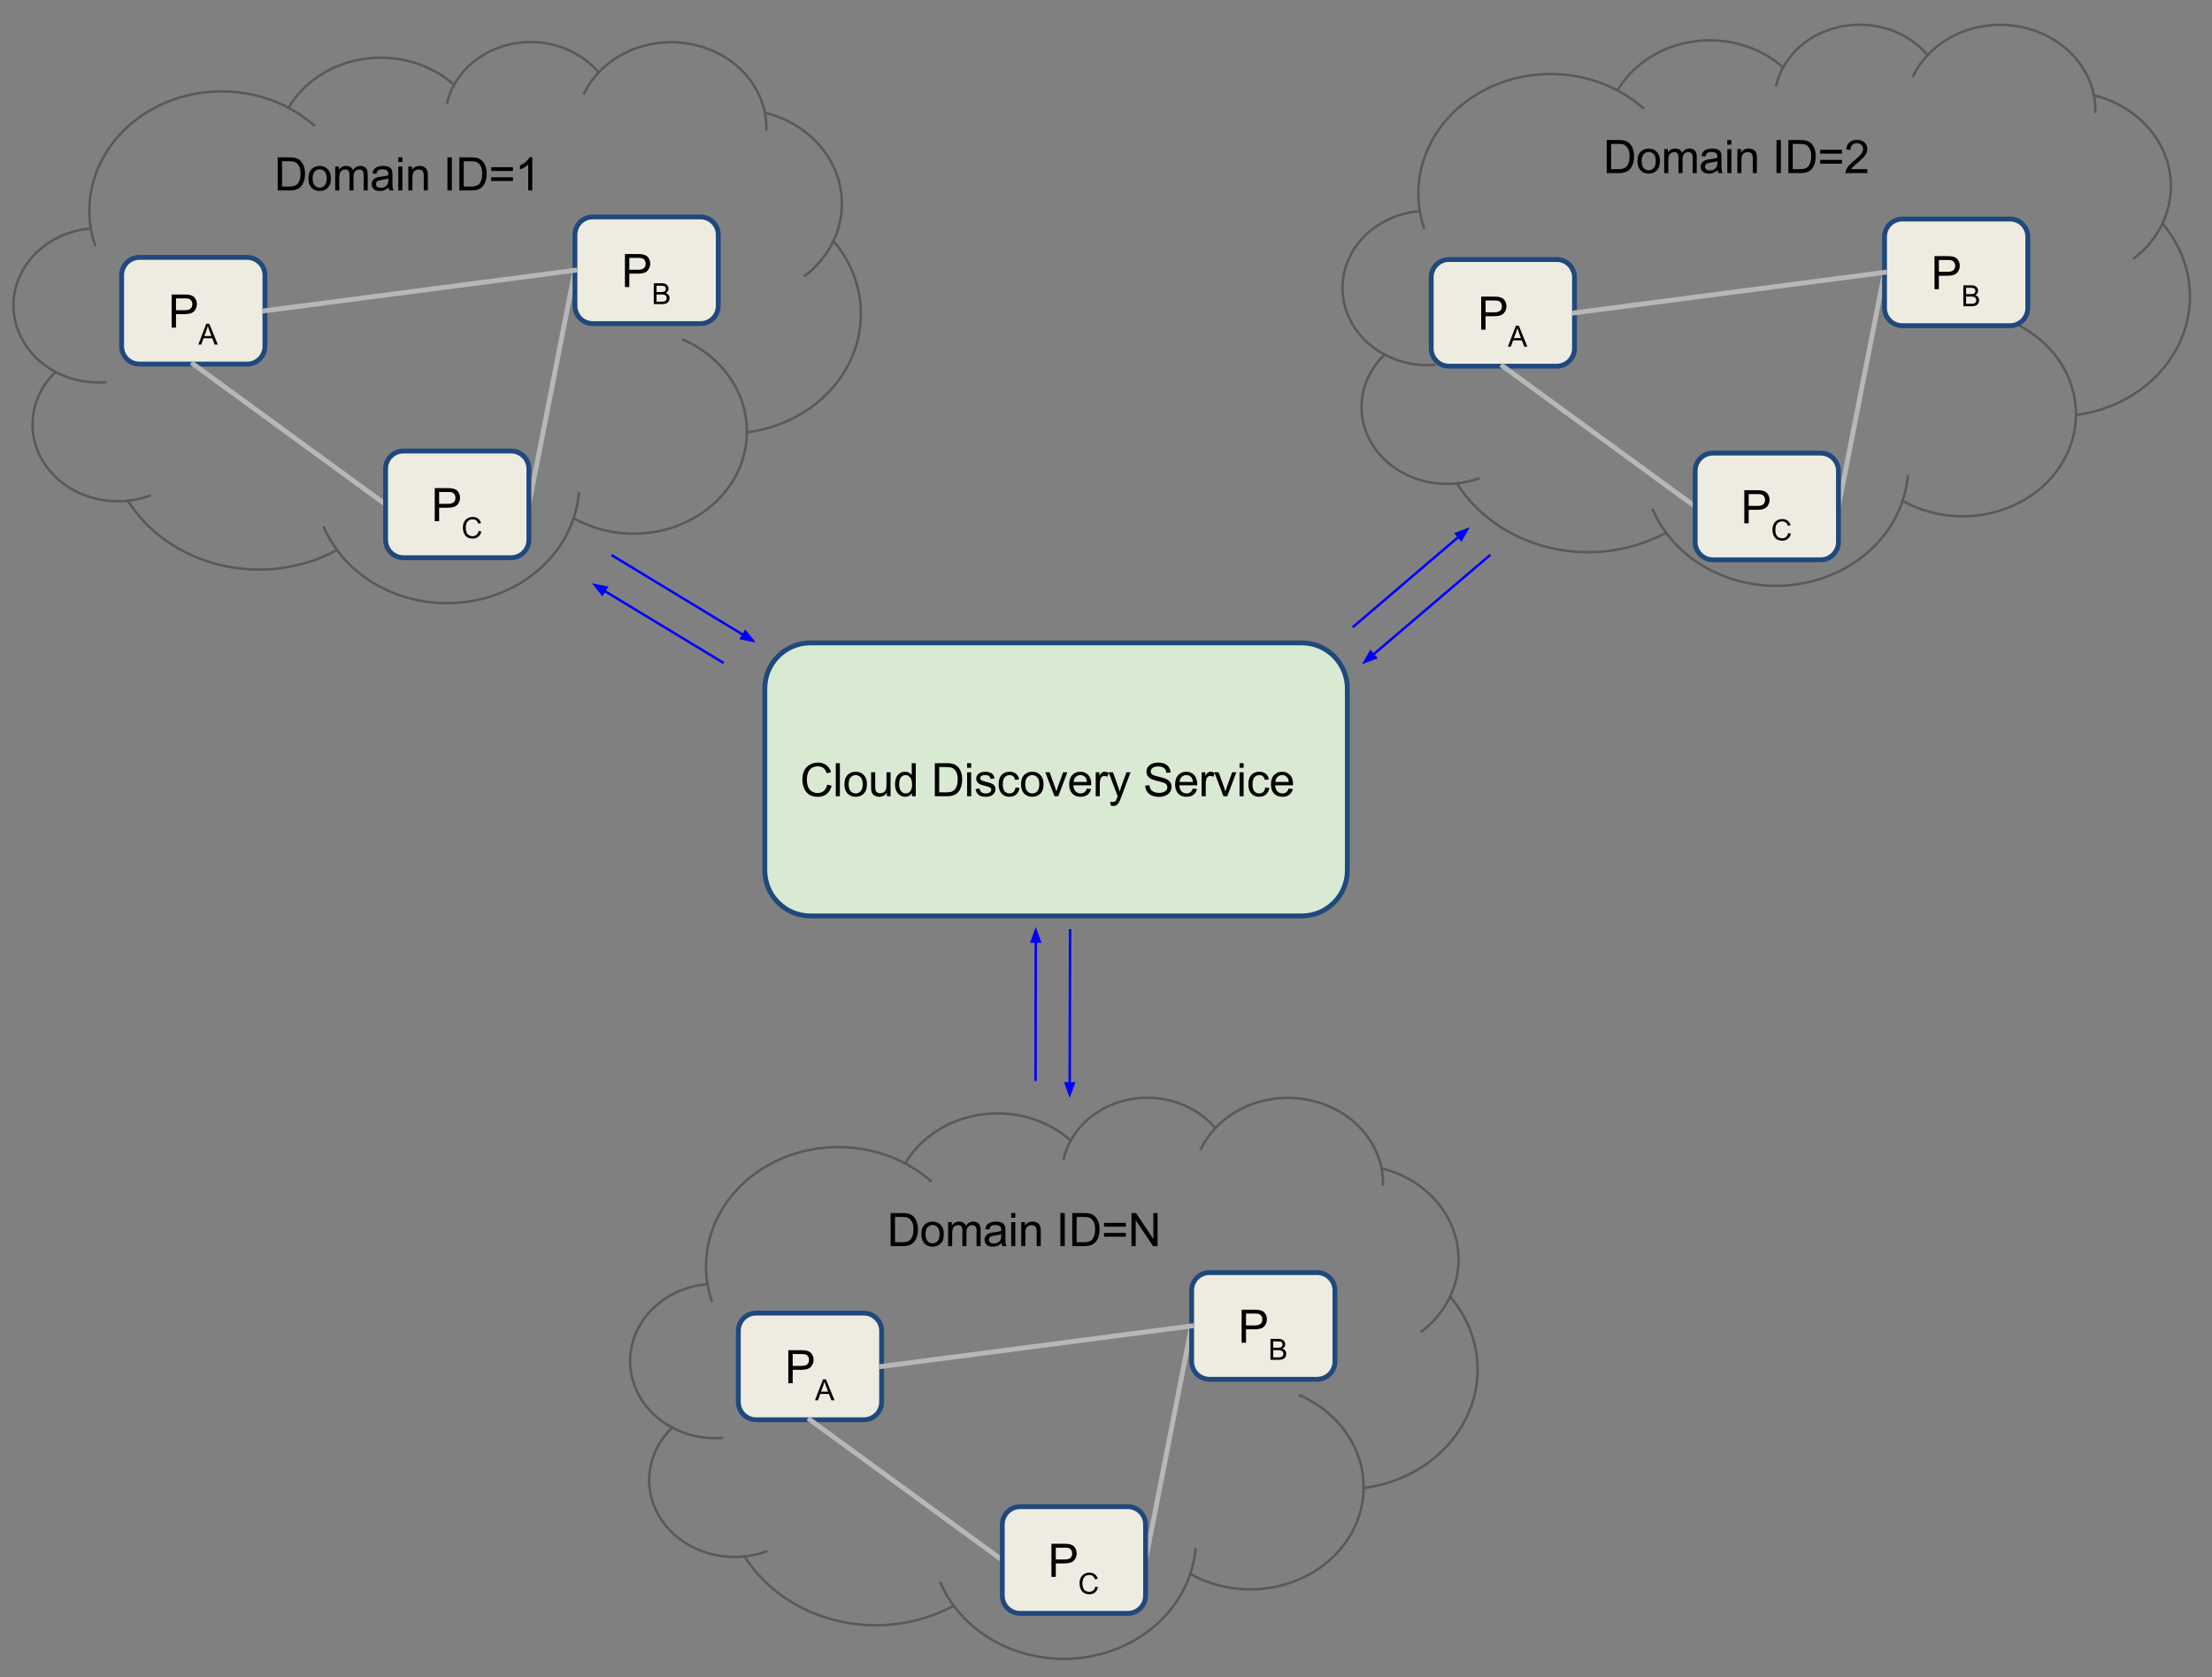 <?xml version="1.0" standalone="yes"?>

<svg version="1.1" viewBox="0.0 0.0 909.121 689.281" fill="none" stroke="none" stroke-linecap="square" stroke-miterlimit="10" xmlns="http://www.w3.org/2000/svg" xmlns:xlink="http://www.w3.org/1999/xlink"><rect x="0.0" y="0.0" width="909.121" height="689.281" fill="#808080" stroke="none"/><clipPath id="p.0"><path d="m0 0l909.121 0l0 689.281l-909.121 0l0 -689.281z" clip-rule="nonzero"></path></clipPath><g clip-path="url(#p.0)"><path fill="#000000" fill-opacity="0.0" d="m0 0l909.121 0l0 689.281l-909.121 0z" fill-rule="evenodd"></path><path fill="#000000" fill-opacity="0.0" d="m37.214 93.202l0 0c-2.805 -18.592 6.403 -36.996 23.717 -47.404c17.313 -10.408 39.696 -10.993 57.649 -1.509l0 0c6.36 -10.81 18 -18.273 31.4 -20.133c13.4 -1.86 26.985 2.103 36.647 10.69l0 0c5.418 -9.801 16.055 -16.386 28.138 -17.418c12.083 -1.032 23.901 3.634 31.261 12.343l0 0c9.788 -10.389 25.36 -14.763 39.98 -11.23c14.619 3.533 25.659 14.34 28.343 27.743l0 0c11.992 2.951 21.981 10.451 27.386 20.564c5.405 10.113 5.696 21.846 0.799 32.167l0 0c11.808 13.863 14.571 32.336 7.256 48.524c-7.315 16.188 -23.607 27.66 -42.798 30.134c-0.135 15.193 -9.373 29.134 -24.151 36.45c-14.779 7.315 -32.792 6.863 -47.095 -1.183c-6.093 18.196 -23.241 31.585 -44.037 34.382c-20.796 2.797 -41.511 -5.5 -53.195 -21.306c-14.323 7.791 -31.509 10.035 -47.681 6.227c-16.172 -3.808 -29.969 -13.349 -38.278 -26.469l0 0c-14.636 1.545 -28.787 -5.295 -35.43 -17.126c-6.643 -11.83 -4.364 -26.133 5.707 -35.809l0 0c-13.056 -6.931 -19.717 -20.686 -16.511 -34.091c3.206 -13.405 15.553 -23.423 30.603 -24.829z" fill-rule="evenodd"></path><path fill="#000000" fill-opacity="0.0" d="m22.833 152.838l0 0c6.161 3.271 13.278 4.755 20.397 4.252m9.323 48.683c3.061 -0.323 6.062 -1.007 8.924 -2.035m77.031 22.277c-2.153 -2.912 -3.956 -6.024 -5.377 -9.283m102.613 -3.793l0 0c1.111 -3.317 1.83 -6.732 2.147 -10.186m69.097 -25.079c0.144 -16.175 -10.041 -30.986 -26.18 -38.07m61.722 -40.587c-2.614 5.508 -6.604 10.394 -11.657 14.275m-16.524 -67.008l0 0c0.445 2.224 0.651 4.482 0.615 6.742m-68.936 -23.254l0 0c-2.442 2.592 -4.453 5.488 -5.972 8.598m-53.427 -3.524l0 0c-1.301 2.354 -2.273 4.845 -2.892 7.415m-65.155 2.028l0 0c3.799 2.007 7.314 4.423 10.466 7.194m-91.832 41.719l0 0c0.387 2.562 0.997 5.093 1.827 7.569" fill-rule="evenodd"></path><path stroke="#595959" stroke-width="1.0" stroke-linejoin="round" stroke-linecap="butt" d="m37.214 93.202l0 0c-2.805 -18.592 6.403 -36.996 23.717 -47.404c17.313 -10.408 39.696 -10.993 57.649 -1.509l0 0c6.36 -10.81 18 -18.273 31.4 -20.133c13.4 -1.86 26.985 2.103 36.647 10.69l0 0c5.418 -9.801 16.055 -16.386 28.138 -17.418c12.083 -1.032 23.901 3.634 31.261 12.343l0 0c9.788 -10.389 25.36 -14.763 39.98 -11.23c14.619 3.533 25.659 14.34 28.343 27.743l0 0c11.992 2.951 21.981 10.451 27.386 20.564c5.405 10.113 5.696 21.846 0.799 32.167l0 0c11.808 13.863 14.571 32.336 7.256 48.524c-7.315 16.188 -23.607 27.66 -42.798 30.134c-0.135 15.193 -9.373 29.134 -24.151 36.45c-14.779 7.315 -32.792 6.863 -47.095 -1.183c-6.093 18.196 -23.241 31.585 -44.037 34.382c-20.796 2.797 -41.511 -5.5 -53.195 -21.306c-14.323 7.791 -31.509 10.035 -47.681 6.227c-16.172 -3.808 -29.969 -13.349 -38.278 -26.469l0 0c-14.636 1.545 -28.787 -5.295 -35.43 -17.126c-6.643 -11.83 -4.364 -26.133 5.707 -35.809l0 0c-13.056 -6.931 -19.717 -20.686 -16.511 -34.091c3.206 -13.405 15.553 -23.423 30.603 -24.829z" fill-rule="evenodd"></path><path stroke="#595959" stroke-width="1.0" stroke-linejoin="round" stroke-linecap="butt" d="m22.833 152.838l0 0c6.161 3.271 13.278 4.755 20.397 4.252m9.323 48.683c3.061 -0.323 6.062 -1.007 8.924 -2.035m77.031 22.277c-2.153 -2.912 -3.956 -6.024 -5.377 -9.283m102.613 -3.793l0 0c1.111 -3.317 1.83 -6.732 2.147 -10.186m69.097 -25.079c0.144 -16.175 -10.041 -30.986 -26.18 -38.07m61.722 -40.587c-2.614 5.508 -6.604 10.394 -11.657 14.275m-16.524 -67.008l0 0c0.445 2.224 0.651 4.482 0.615 6.742m-68.936 -23.254l0 0c-2.442 2.592 -4.453 5.488 -5.972 8.598m-53.427 -3.524l0 0c-1.301 2.354 -2.273 4.845 -2.892 7.415m-65.155 2.028l0 0c3.799 2.007 7.314 4.423 10.466 7.194m-91.832 41.719l0 0c0.387 2.562 0.997 5.093 1.827 7.569" fill-rule="evenodd"></path><path fill="#000000" d="m114.136 78.262l0 -13.594l4.688 0q1.578 0 2.422 0.188q1.156 0.266 1.984 0.969q1.078 0.922 1.609 2.344q0.531 1.406 0.531 3.219q0 1.547 -0.359 2.75q-0.359 1.188 -0.922 1.984q-0.562 0.781 -1.234 1.234q-0.672 0.438 -1.625 0.672q-0.953 0.234 -2.188 0.234l-4.906 0zm1.797 -1.609l2.906 0q1.344 0 2.109 -0.25q0.766 -0.25 1.219 -0.703q0.641 -0.641 1.0 -1.719q0.359 -1.078 0.359 -2.625q0 -2.125 -0.703 -3.266q-0.703 -1.156 -1.703 -1.547q-0.719 -0.281 -2.328 -0.281l-2.859 0l0 10.391zm10.832 -3.312q0 -2.734 1.531 -4.062q1.266 -1.094 3.094 -1.094q2.031 0 3.312 1.344q1.297 1.328 1.297 3.672q0 1.906 -0.578 3.0q-0.562 1.078 -1.656 1.688q-1.078 0.594 -2.375 0.594q-2.062 0 -3.344 -1.328q-1.281 -1.328 -1.281 -3.812zm1.719 0q0 1.891 0.828 2.828q0.828 0.938 2.078 0.938q1.25 0 2.062 -0.938q0.828 -0.953 0.828 -2.891q0 -1.828 -0.828 -2.766q-0.828 -0.938 -2.062 -0.938q-1.25 0 -2.078 0.938q-0.828 0.938 -0.828 2.828zm9.282 4.922l0 -9.859l1.5 0l0 1.391q0.453 -0.719 1.219 -1.156q0.781 -0.453 1.766 -0.453q1.094 0 1.797 0.453q0.703 0.453 0.984 1.281q1.172 -1.734 3.047 -1.734q1.469 0 2.25 0.812q0.797 0.812 0.797 2.5l0 6.766l-1.672 0l0 -6.203q0 -1.0 -0.156 -1.438q-0.156 -0.453 -0.594 -0.719q-0.422 -0.266 -1.0 -0.266q-1.031 0 -1.719 0.688q-0.688 0.688 -0.688 2.219l0 5.719l-1.672 0l0 -6.406q0 -1.109 -0.406 -1.656q-0.406 -0.562 -1.344 -0.562q-0.703 0 -1.312 0.375q-0.594 0.359 -0.859 1.078q-0.266 0.719 -0.266 2.062l0 5.109l-1.672 0zm21.978 -1.219q-0.938 0.797 -1.797 1.125q-0.859 0.312 -1.844 0.312q-1.609 0 -2.484 -0.781q-0.875 -0.797 -0.875 -2.031q0 -0.734 0.328 -1.328q0.328 -0.594 0.859 -0.953q0.531 -0.359 1.203 -0.547q0.5 -0.141 1.484 -0.25q2.031 -0.25 2.984 -0.578q0 -0.344 0 -0.438q0 -1.016 -0.469 -1.438q-0.641 -0.562 -1.906 -0.562q-1.172 0 -1.734 0.406q-0.562 0.406 -0.828 1.469l-1.641 -0.234q0.234 -1.047 0.734 -1.688q0.516 -0.641 1.469 -0.984q0.969 -0.359 2.25 -0.359q1.266 0 2.047 0.297q0.781 0.297 1.156 0.75q0.375 0.453 0.516 1.141q0.094 0.422 0.094 1.531l0 2.234q0 2.328 0.094 2.953q0.109 0.609 0.438 1.172l-1.75 0q-0.266 -0.516 -0.328 -1.219zm-0.141 -3.719q-0.906 0.359 -2.734 0.625q-1.031 0.141 -1.453 0.328q-0.422 0.188 -0.656 0.547q-0.234 0.359 -0.234 0.797q0 0.672 0.5 1.125q0.516 0.438 1.484 0.438q0.969 0 1.719 -0.422q0.75 -0.438 1.109 -1.156q0.266 -0.578 0.266 -1.672l0 -0.609zm4.094 -6.75l0 -1.906l1.672 0l0 1.906l-1.672 0zm0 11.688l0 -9.859l1.672 0l0 9.859l-1.672 0zm4.129 0l0 -9.859l1.5 0l0 1.406q1.094 -1.625 3.141 -1.625q0.891 0 1.641 0.328q0.75 0.312 1.109 0.844q0.375 0.516 0.531 1.219q0.094 0.469 0.094 1.625l0 6.062l-1.672 0l0 -6.0q0 -1.016 -0.203 -1.516q-0.188 -0.516 -0.688 -0.812q-0.5 -0.297 -1.172 -0.297q-1.062 0 -1.844 0.672q-0.766 0.672 -0.766 2.578l0 5.375l-1.672 0zm16.075 0l0 -13.594l1.812 0l0 13.594l-1.812 0zm4.886 0l0 -13.594l4.688 0q1.578 0 2.422 0.188q1.156 0.266 1.984 0.969q1.078 0.922 1.609 2.344q0.531 1.406 0.531 3.219q0 1.547 -0.359 2.75q-0.359 1.188 -0.922 1.984q-0.562 0.781 -1.234 1.234q-0.672 0.438 -1.625 0.672q-0.953 0.234 -2.188 0.234l-4.906 0zm1.797 -1.609l2.906 0q1.344 0 2.109 -0.25q0.766 -0.25 1.219 -0.703q0.641 -0.641 1.0 -1.719q0.359 -1.078 0.359 -2.625q0 -2.125 -0.703 -3.266q-0.703 -1.156 -1.703 -1.547q-0.719 -0.281 -2.328 -0.281l-2.859 0l0 10.391zm20.239 -6.391l-8.969 0l0 -1.562l8.969 0l0 1.562zm0 4.125l-8.969 0l0 -1.547l8.969 0l0 1.547zm7.942 3.875l-1.672 0l0 -10.641q-0.594 0.578 -1.578 1.156q-0.984 0.562 -1.766 0.859l0 -1.625q1.406 -0.656 2.453 -1.594q1.047 -0.938 1.484 -1.812l1.078 0l0 13.656z" fill-rule="nonzero"></path><path fill="#eeece1" d="m49.99 113.079l0 0c0 -4.036 3.272 -7.307 7.307 -7.307l44.283 0c1.938 0 3.797 0.77 5.167 2.14c1.37 1.37 2.14 3.229 2.14 5.167l0 29.228c0 4.036 -3.272 7.307 -7.307 7.307l-44.283 0l0 0c-4.036 0 -7.307 -3.272 -7.307 -7.307z" fill-rule="evenodd"></path><path stroke="#1f497d" stroke-width="2.0" stroke-linejoin="round" stroke-linecap="butt" d="m49.99 113.079l0 0c0 -4.036 3.272 -7.307 7.307 -7.307l44.283 0c1.938 0 3.797 0.77 5.167 2.14c1.37 1.37 2.14 3.229 2.14 5.167l0 29.228c0 4.036 -3.272 7.307 -7.307 7.307l-44.283 0l0 0c-4.036 0 -7.307 -3.272 -7.307 -7.307z" fill-rule="evenodd"></path><path fill="#000000" d="m70.537 134.613l0 -13.594l5.125 0q1.359 0 2.078 0.125q1.0 0.172 1.672 0.641q0.672 0.469 1.078 1.312q0.422 0.844 0.422 1.844q0 1.734 -1.109 2.938q-1.094 1.203 -3.984 1.203l-3.484 0l0 5.531l-1.797 0zm1.797 -7.141l3.516 0q1.75 0 2.469 -0.641q0.734 -0.656 0.734 -1.828q0 -0.859 -0.438 -1.469q-0.422 -0.609 -1.125 -0.797q-0.453 -0.125 -1.672 -0.125l-3.484 0l0 4.859z" fill-rule="nonzero"></path><path fill="#000000" d="m81.497 141.613l3.297 -8.594l1.219 0l3.516 8.594l-1.281 0l-1.016 -2.609l-3.578 0l-0.953 2.609l-1.203 0zm2.484 -3.531l2.906 0l-0.891 -2.375q-0.422 -1.078 -0.609 -1.781q-0.172 0.828 -0.469 1.641l-0.938 2.516z" fill-rule="nonzero"></path><path fill="#d9ead3" d="m314.341 282.88l0 0c0 -10.327 8.372 -18.699 18.699 -18.699l202.005 0c4.959 0 9.715 1.97 13.222 5.477c3.507 3.507 5.477 8.263 5.477 13.222l0 74.792c0 10.327 -8.372 18.699 -18.699 18.699l-202.005 0c-10.327 0 -18.699 -8.372 -18.699 -18.699z" fill-rule="evenodd"></path><path stroke="#1f497d" stroke-width="2.0" stroke-linejoin="round" stroke-linecap="butt" d="m314.341 282.88l0 0c0 -10.327 8.372 -18.699 18.699 -18.699l202.005 0c4.959 0 9.715 1.97 13.222 5.477c3.507 3.507 5.477 8.263 5.477 13.222l0 74.792c0 10.327 -8.372 18.699 -18.699 18.699l-202.005 0c-10.327 0 -18.699 -8.372 -18.699 -18.699z" fill-rule="evenodd"></path><path fill="#000000" d="m339.99 322.43l1.797 0.453q-0.562 2.219 -2.031 3.391q-1.469 1.156 -3.594 1.156q-2.203 0 -3.578 -0.891q-1.375 -0.906 -2.094 -2.594q-0.719 -1.703 -0.719 -3.656q0 -2.125 0.797 -3.703q0.812 -1.578 2.312 -2.391q1.5 -0.828 3.297 -0.828q2.047 0 3.438 1.047q1.391 1.031 1.938 2.906l-1.766 0.422q-0.469 -1.484 -1.375 -2.156q-0.906 -0.688 -2.266 -0.688q-1.562 0 -2.625 0.75q-1.047 0.75 -1.484 2.031q-0.422 1.266 -0.422 2.609q0 1.734 0.5 3.031q0.516 1.281 1.578 1.922q1.078 0.641 2.312 0.641q1.516 0 2.562 -0.859q1.047 -0.875 1.422 -2.594zm3.52 4.766l0 -13.594l1.672 0l0 13.594l-1.672 0zm3.551 -4.922q0 -2.734 1.531 -4.062q1.266 -1.094 3.094 -1.094q2.031 0 3.312 1.344q1.297 1.328 1.297 3.672q0 1.906 -0.578 3.0q-0.562 1.078 -1.656 1.688q-1.078 0.594 -2.375 0.594q-2.062 0 -3.344 -1.328q-1.281 -1.328 -1.281 -3.812zm1.719 0q0 1.891 0.828 2.828q0.828 0.938 2.078 0.938q1.25 0 2.062 -0.938q0.828 -0.953 0.828 -2.891q0 -1.828 -0.828 -2.766q-0.828 -0.938 -2.062 -0.938q-1.25 0 -2.078 0.938q-0.828 0.938 -0.828 2.828zm15.735 4.922l0 -1.453q-1.141 1.672 -3.125 1.672q-0.859 0 -1.625 -0.328q-0.75 -0.344 -1.125 -0.844q-0.359 -0.5 -0.516 -1.234q-0.094 -0.5 -0.094 -1.562l0 -6.109l1.672 0l0 5.469q0 1.312 0.094 1.766q0.156 0.656 0.672 1.031q0.516 0.375 1.266 0.375q0.75 0 1.406 -0.375q0.656 -0.391 0.922 -1.047q0.281 -0.672 0.281 -1.938l0 -5.281l1.672 0l0 9.859l-1.5 0zm10.313 0l0 -1.25q-0.938 1.469 -2.75 1.469q-1.172 0 -2.172 -0.641q-0.984 -0.656 -1.531 -1.812q-0.531 -1.172 -0.531 -2.688q0 -1.469 0.484 -2.672q0.5 -1.203 1.469 -1.844q0.984 -0.641 2.203 -0.641q0.891 0 1.578 0.375q0.703 0.375 1.141 0.984l0 -4.875l1.656 0l0 13.594l-1.547 0zm-5.281 -4.922q0 1.891 0.797 2.828q0.812 0.938 1.891 0.938q1.094 0 1.859 -0.891q0.766 -0.891 0.766 -2.734q0 -2.016 -0.781 -2.953q-0.781 -0.953 -1.922 -0.953q-1.109 0 -1.859 0.906q-0.75 0.906 -0.75 2.859zm14.668 4.922l0 -13.594l4.688 0q1.578 0 2.422 0.188q1.156 0.266 1.984 0.969q1.078 0.922 1.609 2.344q0.531 1.406 0.531 3.219q0 1.547 -0.359 2.75q-0.359 1.188 -0.922 1.984q-0.562 0.781 -1.234 1.234q-0.672 0.438 -1.625 0.672q-0.953 0.234 -2.188 0.234l-4.906 0zm1.797 -1.609l2.906 0q1.344 0 2.109 -0.25q0.766 -0.25 1.219 -0.703q0.641 -0.641 1.0 -1.719q0.359 -1.078 0.359 -2.625q0 -2.125 -0.703 -3.266q-0.703 -1.156 -1.703 -1.547q-0.719 -0.281 -2.328 -0.281l-2.859 0l0 10.391zm11.473 -10.078l0 -1.906l1.672 0l0 1.906l-1.672 0zm0 11.688l0 -9.859l1.672 0l0 9.859l-1.672 0zm3.457 -2.938l1.656 -0.266q0.141 1.0 0.766 1.531q0.641 0.516 1.781 0.516q1.156 0 1.703 -0.469q0.562 -0.469 0.562 -1.094q0 -0.562 -0.484 -0.891q-0.344 -0.219 -1.703 -0.562q-1.844 -0.469 -2.562 -0.797q-0.703 -0.344 -1.078 -0.938q-0.359 -0.609 -0.359 -1.328q0 -0.656 0.297 -1.219q0.312 -0.562 0.828 -0.938q0.391 -0.281 1.062 -0.484q0.672 -0.203 1.438 -0.203q1.172 0 2.047 0.344q0.875 0.328 1.281 0.906q0.422 0.562 0.578 1.516l-1.625 0.219q-0.109 -0.75 -0.656 -1.172q-0.531 -0.438 -1.5 -0.438q-1.156 0 -1.641 0.391q-0.484 0.375 -0.484 0.875q0 0.328 0.203 0.594q0.203 0.266 0.641 0.438q0.25 0.094 1.469 0.438q1.766 0.469 2.469 0.766q0.703 0.297 1.094 0.875q0.406 0.578 0.406 1.438q0 0.828 -0.484 1.578q-0.484 0.734 -1.406 1.141q-0.922 0.391 -2.078 0.391q-1.922 0 -2.938 -0.797q-1.0 -0.797 -1.281 -2.359zm16.438 -0.672l1.641 0.219q-0.266 1.688 -1.375 2.656q-1.109 0.953 -2.734 0.953q-2.016 0 -3.25 -1.312q-1.219 -1.328 -1.219 -3.797q0 -1.594 0.516 -2.781q0.531 -1.203 1.609 -1.797q1.094 -0.609 2.359 -0.609q1.609 0 2.625 0.812q1.016 0.812 1.312 2.312l-1.625 0.25q-0.234 -1.0 -0.828 -1.5q-0.594 -0.5 -1.422 -0.5q-1.266 0 -2.062 0.906q-0.781 0.906 -0.781 2.859q0 1.984 0.766 2.891q0.766 0.891 1.984 0.891q0.984 0 1.641 -0.594q0.656 -0.609 0.844 -1.859zm2.266 -1.312q0 -2.734 1.531 -4.062q1.266 -1.094 3.094 -1.094q2.031 0 3.312 1.344q1.297 1.328 1.297 3.672q0 1.906 -0.578 3.0q-0.562 1.078 -1.656 1.688q-1.078 0.594 -2.375 0.594q-2.062 0 -3.344 -1.328q-1.281 -1.328 -1.281 -3.812zm1.719 0q0 1.891 0.828 2.828q0.828 0.938 2.078 0.938q1.25 0 2.062 -0.938q0.828 -0.953 0.828 -2.891q0 -1.828 -0.828 -2.766q-0.828 -0.938 -2.062 -0.938q-1.25 0 -2.078 0.938q-0.828 0.938 -0.828 2.828zm12.016 4.922l-3.75 -9.859l1.766 0l2.125 5.906q0.344 0.953 0.625 1.984q0.219 -0.781 0.625 -1.875l2.188 -6.016l1.719 0l-3.734 9.859l-1.562 0zm13.344 -3.172l1.719 0.219q-0.406 1.5 -1.516 2.344q-1.094 0.828 -2.812 0.828q-2.156 0 -3.422 -1.328q-1.266 -1.328 -1.266 -3.734q0 -2.484 1.266 -3.859q1.281 -1.375 3.328 -1.375q1.984 0 3.234 1.344q1.25 1.344 1.25 3.797q0 0.141 -0.016 0.438l-7.344 0q0.094 1.625 0.922 2.484q0.828 0.859 2.062 0.859q0.906 0 1.547 -0.469q0.656 -0.484 1.047 -1.547zm-5.484 -2.703l5.5 0q-0.109 -1.234 -0.625 -1.859q-0.797 -0.969 -2.078 -0.969q-1.141 0 -1.938 0.781q-0.781 0.766 -0.859 2.047zm9.094 5.875l0 -9.859l1.5 0l0 1.5q0.578 -1.047 1.062 -1.375q0.484 -0.344 1.078 -0.344q0.844 0 1.719 0.547l-0.578 1.547q-0.609 -0.359 -1.234 -0.359q-0.547 0 -0.984 0.328q-0.422 0.328 -0.609 0.906q-0.281 0.891 -0.281 1.953l0 5.156l-1.672 0zm6.15 3.797l-0.172 -1.562q0.547 0.141 0.953 0.141q0.547 0 0.875 -0.188q0.344 -0.188 0.562 -0.516q0.156 -0.25 0.5 -1.25q0.047 -0.141 0.156 -0.406l-3.734 -9.875l1.797 0l2.047 5.719q0.406 1.078 0.719 2.281q0.281 -1.156 0.688 -2.25l2.094 -5.75l1.672 0l-3.75 10.031q-0.594 1.625 -0.938 2.234q-0.438 0.828 -1.016 1.203q-0.578 0.391 -1.375 0.391q-0.484 0 -1.078 -0.203zm14.199 -8.172l1.688 -0.141q0.125 1.016 0.562 1.672q0.438 0.656 1.359 1.062q0.938 0.406 2.094 0.406q1.031 0 1.812 -0.312q0.797 -0.312 1.188 -0.844q0.391 -0.531 0.391 -1.156q0 -0.641 -0.375 -1.109q-0.375 -0.484 -1.234 -0.812q-0.547 -0.219 -2.422 -0.656q-1.875 -0.453 -2.625 -0.859q-0.969 -0.516 -1.453 -1.266q-0.469 -0.75 -0.469 -1.688q0 -1.031 0.578 -1.922q0.594 -0.906 1.703 -1.359q1.125 -0.469 2.5 -0.469q1.516 0 2.672 0.484q1.156 0.484 1.766 1.438q0.625 0.938 0.672 2.141l-1.719 0.125q-0.141 -1.281 -0.953 -1.938q-0.797 -0.672 -2.359 -0.672q-1.625 0 -2.375 0.609q-0.75 0.594 -0.75 1.438q0 0.734 0.531 1.203q0.516 0.469 2.703 0.969q2.203 0.5 3.016 0.875q1.188 0.547 1.75 1.391q0.578 0.828 0.578 1.922q0 1.094 -0.625 2.062q-0.625 0.953 -1.797 1.484q-1.156 0.531 -2.609 0.531q-1.844 0 -3.094 -0.531q-1.25 -0.547 -1.969 -1.625q-0.703 -1.078 -0.734 -2.453zm19.584 1.203l1.719 0.219q-0.406 1.5 -1.516 2.344q-1.094 0.828 -2.812 0.828q-2.156 0 -3.422 -1.328q-1.266 -1.328 -1.266 -3.734q0 -2.484 1.266 -3.859q1.281 -1.375 3.328 -1.375q1.984 0 3.234 1.344q1.25 1.344 1.25 3.797q0 0.141 -0.016 0.438l-7.344 0q0.094 1.625 0.922 2.484q0.828 0.859 2.062 0.859q0.906 0 1.547 -0.469q0.656 -0.484 1.047 -1.547zm-5.484 -2.703l5.5 0q-0.109 -1.234 -0.625 -1.859q-0.797 -0.969 -2.078 -0.969q-1.141 0 -1.938 0.781q-0.781 0.766 -0.859 2.047zm9.094 5.875l0 -9.859l1.5 0l0 1.5q0.578 -1.047 1.062 -1.375q0.484 -0.344 1.078 -0.344q0.844 0 1.719 0.547l-0.578 1.547q-0.609 -0.359 -1.234 -0.359q-0.547 0 -0.984 0.328q-0.422 0.328 -0.609 0.906q-0.281 0.891 -0.281 1.953l0 5.156l-1.672 0zm8.963 0l-3.75 -9.859l1.766 0l2.125 5.906q0.344 0.953 0.625 1.984q0.219 -0.781 0.625 -1.875l2.188 -6.016l1.719 0l-3.734 9.859l-1.562 0zm6.609 -11.688l0 -1.906l1.672 0l0 1.906l-1.672 0zm0 11.688l0 -9.859l1.672 0l0 9.859l-1.672 0zm10.567 -3.609l1.641 0.219q-0.266 1.688 -1.375 2.656q-1.109 0.953 -2.734 0.953q-2.016 0 -3.25 -1.312q-1.219 -1.328 -1.219 -3.797q0 -1.594 0.516 -2.781q0.531 -1.203 1.609 -1.797q1.094 -0.609 2.359 -0.609q1.609 0 2.625 0.812q1.016 0.812 1.312 2.312l-1.625 0.25q-0.234 -1.0 -0.828 -1.5q-0.594 -0.5 -1.422 -0.5q-1.266 0 -2.062 0.906q-0.781 0.906 -0.781 2.859q0 1.984 0.766 2.891q0.766 0.891 1.984 0.891q0.984 0 1.641 -0.594q0.656 -0.609 0.844 -1.859zm9.641 0.438l1.719 0.219q-0.406 1.5 -1.516 2.344q-1.094 0.828 -2.812 0.828q-2.156 0 -3.422 -1.328q-1.266 -1.328 -1.266 -3.734q0 -2.484 1.266 -3.859q1.281 -1.375 3.328 -1.375q1.984 0 3.234 1.344q1.25 1.344 1.25 3.797q0 0.141 -0.016 0.438l-7.344 0q0.094 1.625 0.922 2.484q0.828 0.859 2.062 0.859q0.906 0 1.547 -0.469q0.656 -0.484 1.047 -1.547zm-5.484 -2.703l5.5 0q-0.109 -1.234 -0.625 -1.859q-0.797 -0.969 -2.078 -0.969q-1.141 0 -1.938 0.781q-0.781 0.766 -0.859 2.047z" fill-rule="nonzero"></path><path fill="#000000" fill-opacity="0.0" d="m79.438 149.614l79.024 57.638" fill-rule="evenodd"></path><path stroke="#b7b7b7" stroke-width="2.0" stroke-linejoin="round" stroke-linecap="butt" d="m79.438 149.614l79.024 57.638" fill-rule="evenodd"></path><path fill="#000000" fill-opacity="0.0" d="m217.373 207.247l18.929 -96.189" fill-rule="evenodd"></path><path stroke="#b7b7b7" stroke-width="2.0" stroke-linejoin="round" stroke-linecap="butt" d="m217.373 207.247l18.929 -96.189" fill-rule="evenodd"></path><path fill="#eeece1" d="m236.302 96.444l0 0c0 -4.036 3.272 -7.307 7.307 -7.307l44.283 0c1.938 0 3.797 0.77 5.167 2.14c1.37 1.37 2.14 3.229 2.14 5.167l0 29.228c0 4.036 -3.272 7.307 -7.307 7.307l-44.283 0l0 0c-4.036 0 -7.307 -3.272 -7.307 -7.307z" fill-rule="evenodd"></path><path stroke="#1f497d" stroke-width="2.0" stroke-linejoin="round" stroke-linecap="butt" d="m236.302 96.444l0 0c0 -4.036 3.272 -7.307 7.307 -7.307l44.283 0c1.938 0 3.797 0.77 5.167 2.14c1.37 1.37 2.14 3.229 2.14 5.167l0 29.228c0 4.036 -3.272 7.307 -7.307 7.307l-44.283 0l0 0c-4.036 0 -7.307 -3.272 -7.307 -7.307z" fill-rule="evenodd"></path><path fill="#000000" d="m256.85 117.978l0 -13.594l5.125 0q1.359 0 2.078 0.125q1.0 0.172 1.672 0.641q0.672 0.469 1.078 1.312q0.422 0.844 0.422 1.844q0 1.734 -1.109 2.938q-1.094 1.203 -3.984 1.203l-3.484 0l0 5.531l-1.797 0zm1.797 -7.141l3.516 0q1.75 0 2.469 -0.641q0.734 -0.656 0.734 -1.828q0 -0.859 -0.438 -1.469q-0.422 -0.609 -1.125 -0.797q-0.453 -0.125 -1.672 -0.125l-3.484 0l0 4.859z" fill-rule="nonzero"></path><path fill="#000000" d="m268.7 124.978l0 -8.594l3.234 0q0.984 0 1.578 0.266q0.594 0.266 0.922 0.812q0.344 0.531 0.344 1.125q0 0.547 -0.297 1.031q-0.297 0.484 -0.906 0.781q0.781 0.234 1.188 0.797q0.422 0.547 0.422 1.297q0 0.594 -0.25 1.125q-0.25 0.516 -0.625 0.797q-0.375 0.281 -0.953 0.422q-0.562 0.141 -1.375 0.141l-3.281 0zm1.141 -4.984l1.859 0q0.75 0 1.078 -0.094q0.438 -0.125 0.656 -0.422q0.219 -0.312 0.219 -0.766q0 -0.422 -0.203 -0.75q-0.203 -0.328 -0.594 -0.438q-0.375 -0.125 -1.297 -0.125l-1.719 0l0 2.594zm0 3.969l2.141 0q0.547 0 0.766 -0.047q0.406 -0.062 0.656 -0.219q0.266 -0.172 0.438 -0.484q0.172 -0.312 0.172 -0.719q0 -0.484 -0.25 -0.844q-0.234 -0.359 -0.672 -0.5q-0.438 -0.141 -1.266 -0.141l-1.984 0l0 2.953z" fill-rule="nonzero"></path><path fill="#eeece1" d="m158.475 192.633l0 0c0 -4.036 3.272 -7.307 7.307 -7.307l44.283 0c1.938 0 3.797 0.77 5.167 2.14c1.37 1.37 2.14 3.229 2.14 5.167l0 29.228c0 4.036 -3.272 7.307 -7.307 7.307l-44.283 0l0 0c-4.036 0 -7.307 -3.272 -7.307 -7.307z" fill-rule="evenodd"></path><path stroke="#1f497d" stroke-width="2.0" stroke-linejoin="round" stroke-linecap="butt" d="m158.475 192.633l0 0c0 -4.036 3.272 -7.307 7.307 -7.307l44.283 0c1.938 0 3.797 0.77 5.167 2.14c1.37 1.37 2.14 3.229 2.14 5.167l0 29.228c0 4.036 -3.272 7.307 -7.307 7.307l-44.283 0l0 0c-4.036 0 -7.307 -3.272 -7.307 -7.307z" fill-rule="evenodd"></path><path fill="#000000" d="m178.68 214.167l0 -13.594l5.125 0q1.359 0 2.078 0.125q1.0 0.172 1.672 0.641q0.672 0.469 1.078 1.312q0.422 0.844 0.422 1.844q0 1.734 -1.109 2.938q-1.094 1.203 -3.984 1.203l-3.484 0l0 5.531l-1.797 0zm1.797 -7.141l3.516 0q1.75 0 2.469 -0.641q0.734 -0.656 0.734 -1.828q0 -0.859 -0.438 -1.469q-0.422 -0.609 -1.125 -0.797q-0.453 -0.125 -1.672 -0.125l-3.484 0l0 4.859z" fill-rule="nonzero"></path><path fill="#000000" d="m196.717 218.151l1.125 0.297q-0.359 1.391 -1.281 2.125q-0.922 0.734 -2.266 0.734q-1.391 0 -2.266 -0.562q-0.875 -0.562 -1.328 -1.625q-0.453 -1.078 -0.453 -2.312q0 -1.344 0.516 -2.344q0.516 -1.0 1.453 -1.516q0.953 -0.516 2.094 -0.516q1.281 0 2.156 0.656q0.891 0.656 1.234 1.844l-1.125 0.266q-0.297 -0.938 -0.875 -1.359q-0.562 -0.438 -1.422 -0.438q-0.984 0 -1.656 0.484q-0.656 0.469 -0.938 1.266q-0.266 0.797 -0.266 1.656q0 1.094 0.312 1.906q0.328 0.812 1.0 1.219q0.672 0.406 1.469 0.406q0.953 0 1.609 -0.547q0.672 -0.547 0.906 -1.641z" fill-rule="nonzero"></path><path fill="#000000" fill-opacity="0.0" d="m108.887 127.693l127.402 -16.63" fill-rule="evenodd"></path><path stroke="#b7b7b7" stroke-width="2.0" stroke-linejoin="round" stroke-linecap="butt" d="m108.887 127.693l127.402 -16.63" fill-rule="evenodd"></path><path fill="#000000" fill-opacity="0.0" d="m612.169 228.288l-52.392 44.649" fill-rule="evenodd"></path><path stroke="#0000ff" stroke-width="1.0" stroke-linejoin="round" stroke-linecap="butt" d="m612.169 228.288l-47.825 40.757" fill-rule="evenodd"></path><path fill="#0000ff" stroke="#0000ff" stroke-width="1.0" stroke-linecap="butt" d="m563.273 267.789l-2.383 4.201l4.525 -1.686z" fill-rule="evenodd"></path><path fill="#000000" fill-opacity="0.0" d="m556.323 257.431l47.757 -40.777" fill-rule="evenodd"></path><path stroke="#0000ff" stroke-width="1.0" stroke-linejoin="round" stroke-linecap="butt" d="m556.323 257.431l43.194 -36.881" fill-rule="evenodd"></path><path fill="#0000ff" stroke="#0000ff" stroke-width="1.0" stroke-linecap="butt" d="m600.59 221.806l2.379 -4.203l-4.524 1.691z" fill-rule="evenodd"></path><path fill="#000000" fill-opacity="0.0" d="m583.437 86.063l0 0c-2.805 -18.592 6.404 -36.996 23.717 -47.404c17.313 -10.408 39.696 -10.994 57.649 -1.509l0 0c6.36 -10.81 18 -18.273 31.4 -20.133c13.4 -1.86 26.985 2.103 36.647 10.69l0 0c5.418 -9.801 16.055 -16.386 28.138 -17.418c12.083 -1.032 23.901 3.634 31.261 12.343l0 0c9.788 -10.389 25.36 -14.763 39.98 -11.23c14.619 3.533 25.659 14.34 28.343 27.743l0 0c11.992 2.951 21.981 10.451 27.386 20.564c5.405 10.113 5.696 21.846 0.799 32.167l0 0c11.808 13.863 14.571 32.336 7.256 48.524c-7.315 16.188 -23.607 27.66 -42.798 30.134c-0.135 15.193 -9.373 29.134 -24.151 36.45c-14.779 7.315 -32.792 6.863 -47.095 -1.183c-6.093 18.196 -23.241 31.585 -44.037 34.382c-20.796 2.797 -41.511 -5.5 -53.195 -21.306c-14.323 7.791 -31.509 10.035 -47.681 6.227c-16.172 -3.808 -29.969 -13.349 -38.278 -26.469l0 0c-14.636 1.545 -28.787 -5.295 -35.43 -17.126c-6.643 -11.83 -4.364 -26.133 5.707 -35.809l0 0c-13.056 -6.931 -19.717 -20.686 -16.511 -34.091c3.206 -13.405 15.553 -23.423 30.603 -24.829z" fill-rule="evenodd"></path><path fill="#000000" fill-opacity="0.0" d="m569.056 145.699l0 0c6.161 3.271 13.278 4.755 20.397 4.252m9.323 48.683c3.061 -0.323 6.061 -1.007 8.924 -2.035m77.031 22.277c-2.153 -2.912 -3.956 -6.024 -5.377 -9.283m102.613 -3.793l0 0c1.111 -3.317 1.83 -6.732 2.147 -10.186m69.097 -25.079c0.144 -16.175 -10.041 -30.986 -26.18 -38.07m61.722 -40.587c-2.614 5.508 -6.604 10.394 -11.657 14.275m-16.524 -67.008l0 0c0.445 2.224 0.651 4.482 0.615 6.742m-68.936 -23.254l0 0c-2.442 2.592 -4.453 5.488 -5.972 8.598m-53.427 -3.524l0 0c-1.301 2.354 -2.273 4.845 -2.892 7.415m-65.155 2.028l0 0c3.799 2.007 7.314 4.423 10.466 7.194m-91.832 41.719l0 0c0.387 2.562 0.997 5.093 1.827 7.569" fill-rule="evenodd"></path><path stroke="#595959" stroke-width="1.0" stroke-linejoin="round" stroke-linecap="butt" d="m583.437 86.063l0 0c-2.805 -18.592 6.404 -36.996 23.717 -47.404c17.313 -10.408 39.696 -10.994 57.649 -1.509l0 0c6.36 -10.81 18 -18.273 31.4 -20.133c13.4 -1.86 26.985 2.103 36.647 10.69l0 0c5.418 -9.801 16.055 -16.386 28.138 -17.418c12.083 -1.032 23.901 3.634 31.261 12.343l0 0c9.788 -10.389 25.36 -14.763 39.98 -11.23c14.619 3.533 25.659 14.34 28.343 27.743l0 0c11.992 2.951 21.981 10.451 27.386 20.564c5.405 10.113 5.696 21.846 0.799 32.167l0 0c11.808 13.863 14.571 32.336 7.256 48.524c-7.315 16.188 -23.607 27.66 -42.798 30.134c-0.135 15.193 -9.373 29.134 -24.151 36.45c-14.779 7.315 -32.792 6.863 -47.095 -1.183c-6.093 18.196 -23.241 31.585 -44.037 34.382c-20.796 2.797 -41.511 -5.5 -53.195 -21.306c-14.323 7.791 -31.509 10.035 -47.681 6.227c-16.172 -3.808 -29.969 -13.349 -38.278 -26.469l0 0c-14.636 1.545 -28.787 -5.295 -35.43 -17.126c-6.643 -11.83 -4.364 -26.133 5.707 -35.809l0 0c-13.056 -6.931 -19.717 -20.686 -16.511 -34.091c3.206 -13.405 15.553 -23.423 30.603 -24.829z" fill-rule="evenodd"></path><path stroke="#595959" stroke-width="1.0" stroke-linejoin="round" stroke-linecap="butt" d="m569.056 145.699l0 0c6.161 3.271 13.278 4.755 20.397 4.252m9.323 48.683c3.061 -0.323 6.061 -1.007 8.924 -2.035m77.031 22.277c-2.153 -2.912 -3.956 -6.024 -5.377 -9.283m102.613 -3.793l0 0c1.111 -3.317 1.83 -6.732 2.147 -10.186m69.097 -25.079c0.144 -16.175 -10.041 -30.986 -26.18 -38.07m61.722 -40.587c-2.614 5.508 -6.604 10.394 -11.657 14.275m-16.524 -67.008l0 0c0.445 2.224 0.651 4.482 0.615 6.742m-68.936 -23.254l0 0c-2.442 2.592 -4.453 5.488 -5.972 8.598m-53.427 -3.524l0 0c-1.301 2.354 -2.273 4.845 -2.892 7.415m-65.155 2.028l0 0c3.799 2.007 7.314 4.423 10.466 7.194m-91.832 41.719l0 0c0.387 2.562 0.997 5.093 1.827 7.569" fill-rule="evenodd"></path><path fill="#000000" d="m660.36 71.123l0 -13.594l4.688 0q1.578 0 2.422 0.188q1.156 0.266 1.984 0.969q1.078 0.922 1.609 2.344q0.531 1.406 0.531 3.219q0 1.547 -0.359 2.75q-0.359 1.188 -0.922 1.984q-0.562 0.781 -1.234 1.234q-0.672 0.438 -1.625 0.672q-0.953 0.234 -2.188 0.234l-4.906 0zm1.797 -1.609l2.906 0q1.344 0 2.109 -0.25q0.766 -0.25 1.219 -0.703q0.641 -0.641 1.0 -1.719q0.359 -1.078 0.359 -2.625q0 -2.125 -0.703 -3.266q-0.703 -1.156 -1.703 -1.547q-0.719 -0.281 -2.328 -0.281l-2.859 0l0 10.391zm10.832 -3.312q0 -2.734 1.531 -4.062q1.266 -1.094 3.094 -1.094q2.031 0 3.312 1.344q1.297 1.328 1.297 3.672q0 1.906 -0.578 3.0q-0.562 1.078 -1.656 1.688q-1.078 0.594 -2.375 0.594q-2.062 0 -3.344 -1.328q-1.281 -1.328 -1.281 -3.812zm1.719 0q0 1.891 0.828 2.828q0.828 0.938 2.078 0.938q1.25 0 2.062 -0.938q0.828 -0.953 0.828 -2.891q0 -1.828 -0.828 -2.766q-0.828 -0.938 -2.062 -0.938q-1.25 0 -2.078 0.938q-0.828 0.938 -0.828 2.828zm9.282 4.922l0 -9.859l1.5 0l0 1.391q0.453 -0.719 1.219 -1.156q0.781 -0.453 1.766 -0.453q1.094 0 1.797 0.453q0.703 0.453 0.984 1.281q1.172 -1.734 3.047 -1.734q1.469 0 2.25 0.812q0.797 0.812 0.797 2.5l0 6.766l-1.672 0l0 -6.203q0 -1.0 -0.156 -1.438q-0.156 -0.453 -0.594 -0.719q-0.422 -0.266 -1.0 -0.266q-1.031 0 -1.719 0.688q-0.688 0.688 -0.688 2.219l0 5.719l-1.672 0l0 -6.406q0 -1.109 -0.406 -1.656q-0.406 -0.562 -1.344 -0.562q-0.703 0 -1.312 0.375q-0.594 0.359 -0.859 1.078q-0.266 0.719 -0.266 2.062l0 5.109l-1.672 0zm21.978 -1.219q-0.938 0.797 -1.797 1.125q-0.859 0.312 -1.844 0.312q-1.609 0 -2.484 -0.781q-0.875 -0.797 -0.875 -2.031q0 -0.734 0.328 -1.328q0.328 -0.594 0.859 -0.953q0.531 -0.359 1.203 -0.547q0.5 -0.141 1.484 -0.25q2.031 -0.25 2.984 -0.578q0 -0.344 0 -0.438q0 -1.016 -0.469 -1.438q-0.641 -0.562 -1.906 -0.562q-1.172 0 -1.734 0.406q-0.562 0.406 -0.828 1.469l-1.641 -0.234q0.234 -1.047 0.734 -1.688q0.516 -0.641 1.469 -0.984q0.969 -0.359 2.25 -0.359q1.266 0 2.047 0.297q0.781 0.297 1.156 0.75q0.375 0.453 0.516 1.141q0.094 0.422 0.094 1.531l0 2.234q0 2.328 0.094 2.953q0.109 0.609 0.438 1.172l-1.75 0q-0.266 -0.516 -0.328 -1.219zm-0.141 -3.719q-0.906 0.359 -2.734 0.625q-1.031 0.141 -1.453 0.328q-0.422 0.188 -0.656 0.547q-0.234 0.359 -0.234 0.797q0 0.672 0.5 1.125q0.516 0.438 1.484 0.438q0.969 0 1.719 -0.422q0.75 -0.438 1.109 -1.156q0.266 -0.578 0.266 -1.672l0 -0.609zm4.094 -6.75l0 -1.906l1.672 0l0 1.906l-1.672 0zm0 11.688l0 -9.859l1.672 0l0 9.859l-1.672 0zm4.129 0l0 -9.859l1.5 0l0 1.406q1.094 -1.625 3.141 -1.625q0.891 0 1.641 0.328q0.75 0.312 1.109 0.844q0.375 0.516 0.531 1.219q0.094 0.469 0.094 1.625l0 6.062l-1.672 0l0 -6.0q0 -1.016 -0.203 -1.516q-0.188 -0.516 -0.688 -0.812q-0.5 -0.297 -1.172 -0.297q-1.062 0 -1.844 0.672q-0.766 0.672 -0.766 2.578l0 5.375l-1.672 0zm16.075 0l0 -13.594l1.812 0l0 13.594l-1.812 0zm4.886 0l0 -13.594l4.688 0q1.578 0 2.422 0.188q1.156 0.266 1.984 0.969q1.078 0.922 1.609 2.344q0.531 1.406 0.531 3.219q0 1.547 -0.359 2.75q-0.359 1.188 -0.922 1.984q-0.562 0.781 -1.234 1.234q-0.672 0.438 -1.625 0.672q-0.953 0.234 -2.188 0.234l-4.906 0zm1.797 -1.609l2.906 0q1.344 0 2.109 -0.25q0.766 -0.25 1.219 -0.703q0.641 -0.641 1.0 -1.719q0.359 -1.078 0.359 -2.625q0 -2.125 -0.703 -3.266q-0.703 -1.156 -1.703 -1.547q-0.719 -0.281 -2.328 -0.281l-2.859 0l0 10.391zm20.239 -6.391l-8.969 0l0 -1.562l8.969 0l0 1.562zm0 4.125l-8.969 0l0 -1.547l8.969 0l0 1.547zm10.426 2.266l0 1.609l-8.984 0q-0.016 -0.609 0.188 -1.156q0.344 -0.922 1.094 -1.812q0.766 -0.891 2.188 -2.062q2.219 -1.812 3.0 -2.875q0.781 -1.062 0.781 -2.016q0 -0.984 -0.719 -1.672q-0.703 -0.688 -1.844 -0.688q-1.203 0 -1.938 0.734q-0.719 0.719 -0.719 2.0l-1.719 -0.172q0.172 -1.922 1.328 -2.922q1.156 -1.016 3.094 -1.016q1.953 0 3.094 1.094q1.141 1.078 1.141 2.688q0 0.812 -0.344 1.609q-0.328 0.781 -1.109 1.656q-0.766 0.859 -2.562 2.391q-1.5 1.266 -1.938 1.719q-0.422 0.438 -0.703 0.891l6.672 0z" fill-rule="nonzero"></path><path fill="#eeece1" d="m588.213 113.94l0 0c0 -4.036 3.272 -7.307 7.307 -7.307l44.283 0c1.938 0 3.797 0.77 5.167 2.14c1.37 1.37 2.14 3.229 2.14 5.167l0 29.228c0 4.036 -3.272 7.307 -7.307 7.307l-44.283 0l0 0c-4.036 0 -7.307 -3.272 -7.307 -7.307z" fill-rule="evenodd"></path><path stroke="#1f497d" stroke-width="2.0" stroke-linejoin="round" stroke-linecap="butt" d="m588.213 113.94l0 0c0 -4.036 3.272 -7.307 7.307 -7.307l44.283 0c1.938 0 3.797 0.77 5.167 2.14c1.37 1.37 2.14 3.229 2.14 5.167l0 29.228c0 4.036 -3.272 7.307 -7.307 7.307l-44.283 0l0 0c-4.036 0 -7.307 -3.272 -7.307 -7.307z" fill-rule="evenodd"></path><path fill="#000000" d="m608.761 135.474l0 -13.594l5.125 0q1.359 0 2.078 0.125q1.0 0.172 1.672 0.641q0.672 0.469 1.078 1.312q0.422 0.844 0.422 1.844q0 1.734 -1.109 2.938q-1.094 1.203 -3.984 1.203l-3.484 0l0 5.531l-1.797 0zm1.797 -7.141l3.516 0q1.75 0 2.469 -0.641q0.734 -0.656 0.734 -1.828q0 -0.859 -0.438 -1.469q-0.422 -0.609 -1.125 -0.797q-0.453 -0.125 -1.672 -0.125l-3.484 0l0 4.859z" fill-rule="nonzero"></path><path fill="#000000" d="m619.72 142.474l3.297 -8.594l1.219 0l3.516 8.594l-1.281 0l-1.016 -2.609l-3.578 0l-0.953 2.609l-1.203 0zm2.484 -3.531l2.906 0l-0.891 -2.375q-0.422 -1.078 -0.609 -1.781q-0.172 0.828 -0.469 1.641l-0.938 2.516z" fill-rule="nonzero"></path><path fill="#000000" fill-opacity="0.0" d="m617.661 150.475l79.024 57.638" fill-rule="evenodd"></path><path stroke="#b7b7b7" stroke-width="2.0" stroke-linejoin="round" stroke-linecap="butt" d="m617.661 150.475l79.024 57.638" fill-rule="evenodd"></path><path fill="#000000" fill-opacity="0.0" d="m755.596 208.108l18.929 -96.189" fill-rule="evenodd"></path><path stroke="#b7b7b7" stroke-width="2.0" stroke-linejoin="round" stroke-linecap="butt" d="m755.596 208.108l18.929 -96.189" fill-rule="evenodd"></path><path fill="#eeece1" d="m774.525 97.305l0 0c0 -4.036 3.272 -7.307 7.307 -7.307l44.283 0c1.938 0 3.797 0.77 5.167 2.14c1.37 1.37 2.14 3.229 2.14 5.167l0 29.228c0 4.036 -3.272 7.307 -7.307 7.307l-44.283 0l0 0c-4.036 0 -7.307 -3.272 -7.307 -7.307z" fill-rule="evenodd"></path><path stroke="#1f497d" stroke-width="2.0" stroke-linejoin="round" stroke-linecap="butt" d="m774.525 97.305l0 0c0 -4.036 3.272 -7.307 7.307 -7.307l44.283 0c1.938 0 3.797 0.77 5.167 2.14c1.37 1.37 2.14 3.229 2.14 5.167l0 29.228c0 4.036 -3.272 7.307 -7.307 7.307l-44.283 0l0 0c-4.036 0 -7.307 -3.272 -7.307 -7.307z" fill-rule="evenodd"></path><path fill="#000000" d="m795.073 118.839l0 -13.594l5.125 0q1.359 0 2.078 0.125q1.0 0.172 1.672 0.641q0.672 0.469 1.078 1.312q0.422 0.844 0.422 1.844q0 1.734 -1.109 2.938q-1.094 1.203 -3.984 1.203l-3.484 0l0 5.531l-1.797 0zm1.797 -7.141l3.516 0q1.75 0 2.469 -0.641q0.734 -0.656 0.734 -1.828q0 -0.859 -0.438 -1.469q-0.422 -0.609 -1.125 -0.797q-0.453 -0.125 -1.672 -0.125l-3.484 0l0 4.859z" fill-rule="nonzero"></path><path fill="#000000" d="m806.923 125.839l0 -8.594l3.234 0q0.984 0 1.578 0.266q0.594 0.266 0.922 0.812q0.344 0.531 0.344 1.125q0 0.547 -0.297 1.031q-0.297 0.484 -0.906 0.781q0.781 0.234 1.188 0.797q0.422 0.547 0.422 1.297q0 0.594 -0.25 1.125q-0.25 0.516 -0.625 0.797q-0.375 0.281 -0.953 0.422q-0.562 0.141 -1.375 0.141l-3.281 0zm1.141 -4.984l1.859 0q0.75 0 1.078 -0.094q0.438 -0.125 0.656 -0.422q0.219 -0.312 0.219 -0.766q0 -0.422 -0.203 -0.75q-0.203 -0.328 -0.594 -0.438q-0.375 -0.125 -1.297 -0.125l-1.719 0l0 2.594zm0 3.969l2.141 0q0.547 0 0.766 -0.047q0.406 -0.062 0.656 -0.219q0.266 -0.172 0.438 -0.484q0.172 -0.312 0.172 -0.719q0 -0.484 -0.25 -0.844q-0.234 -0.359 -0.672 -0.5q-0.438 -0.141 -1.266 -0.141l-1.984 0l0 2.953z" fill-rule="nonzero"></path><path fill="#eeece1" d="m696.698 193.494l0 0c0 -4.036 3.272 -7.307 7.307 -7.307l44.283 0c1.938 0 3.797 0.77 5.167 2.14c1.37 1.37 2.14 3.229 2.14 5.167l0 29.228c0 4.036 -3.272 7.307 -7.307 7.307l-44.283 0l0 0c-4.036 0 -7.307 -3.272 -7.307 -7.307z" fill-rule="evenodd"></path><path stroke="#1f497d" stroke-width="2.0" stroke-linejoin="round" stroke-linecap="butt" d="m696.698 193.494l0 0c0 -4.036 3.272 -7.307 7.307 -7.307l44.283 0c1.938 0 3.797 0.77 5.167 2.14c1.37 1.37 2.14 3.229 2.14 5.167l0 29.228c0 4.036 -3.272 7.307 -7.307 7.307l-44.283 0l0 0c-4.036 0 -7.307 -3.272 -7.307 -7.307z" fill-rule="evenodd"></path><path fill="#000000" d="m716.903 215.028l0 -13.594l5.125 0q1.359 0 2.078 0.125q1.0 0.172 1.672 0.641q0.672 0.469 1.078 1.312q0.422 0.844 0.422 1.844q0 1.734 -1.109 2.938q-1.094 1.203 -3.984 1.203l-3.484 0l0 5.531l-1.797 0zm1.797 -7.141l3.516 0q1.75 0 2.469 -0.641q0.734 -0.656 0.734 -1.828q0 -0.859 -0.438 -1.469q-0.422 -0.609 -1.125 -0.797q-0.453 -0.125 -1.672 -0.125l-3.484 0l0 4.859z" fill-rule="nonzero"></path><path fill="#000000" d="m734.94 219.012l1.125 0.297q-0.359 1.391 -1.281 2.125q-0.922 0.734 -2.266 0.734q-1.391 0 -2.266 -0.562q-0.875 -0.562 -1.328 -1.625q-0.453 -1.078 -0.453 -2.312q0 -1.344 0.516 -2.344q0.516 -1.0 1.453 -1.516q0.953 -0.516 2.094 -0.516q1.281 0 2.156 0.656q0.891 0.656 1.234 1.844l-1.125 0.266q-0.297 -0.938 -0.875 -1.359q-0.562 -0.438 -1.422 -0.438q-0.984 0 -1.656 0.484q-0.656 0.469 -0.938 1.266q-0.266 0.797 -0.266 1.656q0 1.094 0.312 1.906q0.328 0.812 1.0 1.219q0.672 0.406 1.469 0.406q0.953 0 1.609 -0.547q0.672 -0.547 0.906 -1.641z" fill-rule="nonzero"></path><path fill="#000000" fill-opacity="0.0" d="m647.11 128.554l127.402 -16.63" fill-rule="evenodd"></path><path stroke="#b7b7b7" stroke-width="2.0" stroke-linejoin="round" stroke-linecap="butt" d="m647.11 128.554l127.402 -16.63" fill-rule="evenodd"></path><path fill="#000000" fill-opacity="0.0" d="m290.668 527.002l0 0c-2.805 -18.592 6.403 -36.996 23.717 -47.404c17.313 -10.408 39.696 -10.993 57.649 -1.509l0 0c6.36 -10.81 18 -18.273 31.4 -20.133c13.4 -1.86 26.985 2.103 36.647 10.69l0 0c5.418 -9.801 16.055 -16.386 28.138 -17.418c12.083 -1.032 23.901 3.634 31.261 12.343l0 0c9.788 -10.389 25.36 -14.763 39.98 -11.23c14.619 3.533 25.659 14.34 28.343 27.743l0 0c11.992 2.951 21.981 10.451 27.386 20.564c5.405 10.113 5.696 21.846 0.799 32.167l0 0c11.808 13.863 14.571 32.336 7.256 48.524c-7.315 16.188 -23.607 27.66 -42.798 30.134c-0.135 15.193 -9.372 29.134 -24.151 36.45c-14.779 7.315 -32.792 6.863 -47.095 -1.183c-6.093 18.196 -23.241 31.585 -44.037 34.382c-20.796 2.797 -41.511 -5.5 -53.195 -21.306c-14.323 7.791 -31.509 10.035 -47.681 6.227c-16.172 -3.808 -29.969 -13.349 -38.278 -26.469l0 0c-14.636 1.545 -28.787 -5.295 -35.43 -17.126c-6.643 -11.83 -4.364 -26.133 5.707 -35.809l0 0c-13.056 -6.931 -19.717 -20.686 -16.511 -34.091c3.206 -13.405 15.553 -23.423 30.603 -24.829z" fill-rule="evenodd"></path><path fill="#000000" fill-opacity="0.0" d="m276.287 586.639l0 0c6.161 3.271 13.278 4.755 20.397 4.252m9.323 48.683c3.061 -0.323 6.061 -1.007 8.924 -2.035m77.031 22.277c-2.153 -2.912 -3.956 -6.024 -5.377 -9.283m102.613 -3.793l0 0c1.111 -3.317 1.83 -6.732 2.147 -10.186m69.097 -25.079c0.144 -16.175 -10.041 -30.986 -26.18 -38.07m61.722 -40.587c-2.614 5.508 -6.604 10.394 -11.657 14.275m-16.524 -67.008l0 0c0.445 2.224 0.651 4.482 0.615 6.742m-68.936 -23.254l0 0c-2.442 2.592 -4.453 5.488 -5.972 8.598m-53.427 -3.524l0 0c-1.301 2.354 -2.273 4.845 -2.892 7.415m-65.155 2.028l0 0c3.799 2.007 7.314 4.423 10.467 7.194m-91.832 41.719l0 0c0.387 2.562 0.997 5.093 1.827 7.569" fill-rule="evenodd"></path><path stroke="#595959" stroke-width="1.0" stroke-linejoin="round" stroke-linecap="butt" d="m290.668 527.002l0 0c-2.805 -18.592 6.403 -36.996 23.717 -47.404c17.313 -10.408 39.696 -10.993 57.649 -1.509l0 0c6.36 -10.81 18 -18.273 31.4 -20.133c13.4 -1.86 26.985 2.103 36.647 10.69l0 0c5.418 -9.801 16.055 -16.386 28.138 -17.418c12.083 -1.032 23.901 3.634 31.261 12.343l0 0c9.788 -10.389 25.36 -14.763 39.98 -11.23c14.619 3.533 25.659 14.34 28.343 27.743l0 0c11.992 2.951 21.981 10.451 27.386 20.564c5.405 10.113 5.696 21.846 0.799 32.167l0 0c11.808 13.863 14.571 32.336 7.256 48.524c-7.315 16.188 -23.607 27.66 -42.798 30.134c-0.135 15.193 -9.372 29.134 -24.151 36.45c-14.779 7.315 -32.792 6.863 -47.095 -1.183c-6.093 18.196 -23.241 31.585 -44.037 34.382c-20.796 2.797 -41.511 -5.5 -53.195 -21.306c-14.323 7.791 -31.509 10.035 -47.681 6.227c-16.172 -3.808 -29.969 -13.349 -38.278 -26.469l0 0c-14.636 1.545 -28.787 -5.295 -35.43 -17.126c-6.643 -11.83 -4.364 -26.133 5.707 -35.809l0 0c-13.056 -6.931 -19.717 -20.686 -16.511 -34.091c3.206 -13.405 15.553 -23.423 30.603 -24.829z" fill-rule="evenodd"></path><path stroke="#595959" stroke-width="1.0" stroke-linejoin="round" stroke-linecap="butt" d="m276.287 586.639l0 0c6.161 3.271 13.278 4.755 20.397 4.252m9.323 48.683c3.061 -0.323 6.061 -1.007 8.924 -2.035m77.031 22.277c-2.153 -2.912 -3.956 -6.024 -5.377 -9.283m102.613 -3.793l0 0c1.111 -3.317 1.83 -6.732 2.147 -10.186m69.097 -25.079c0.144 -16.175 -10.041 -30.986 -26.18 -38.07m61.722 -40.587c-2.614 5.508 -6.604 10.394 -11.657 14.275m-16.524 -67.008l0 0c0.445 2.224 0.651 4.482 0.615 6.742m-68.936 -23.254l0 0c-2.442 2.592 -4.453 5.488 -5.972 8.598m-53.427 -3.524l0 0c-1.301 2.354 -2.273 4.845 -2.892 7.415m-65.155 2.028l0 0c3.799 2.007 7.314 4.423 10.467 7.194m-91.832 41.719l0 0c0.387 2.562 0.997 5.093 1.827 7.569" fill-rule="evenodd"></path><path fill="#000000" d="m366.042 512.063l0 -13.594l4.688 0q1.578 0 2.422 0.188q1.156 0.266 1.984 0.969q1.078 0.922 1.609 2.344q0.531 1.406 0.531 3.219q0 1.547 -0.359 2.75q-0.359 1.188 -0.922 1.984q-0.562 0.781 -1.234 1.234q-0.672 0.438 -1.625 0.672q-0.953 0.234 -2.188 0.234l-4.906 0zm1.797 -1.609l2.906 0q1.344 0 2.109 -0.25q0.766 -0.25 1.219 -0.703q0.641 -0.641 1.0 -1.719q0.359 -1.078 0.359 -2.625q0 -2.125 -0.703 -3.266q-0.703 -1.156 -1.703 -1.547q-0.719 -0.281 -2.328 -0.281l-2.859 0l0 10.391zm10.832 -3.312q0 -2.734 1.531 -4.062q1.266 -1.094 3.094 -1.094q2.031 0 3.312 1.344q1.297 1.328 1.297 3.672q0 1.906 -0.578 3.0q-0.562 1.078 -1.656 1.688q-1.078 0.594 -2.375 0.594q-2.062 0 -3.344 -1.328q-1.281 -1.328 -1.281 -3.812zm1.719 0q0 1.891 0.828 2.828q0.828 0.938 2.078 0.938q1.25 0 2.062 -0.938q0.828 -0.953 0.828 -2.891q0 -1.828 -0.828 -2.766q-0.828 -0.938 -2.062 -0.938q-1.25 0 -2.078 0.938q-0.828 0.938 -0.828 2.828zm9.282 4.922l0 -9.859l1.5 0l0 1.391q0.453 -0.719 1.219 -1.156q0.781 -0.453 1.766 -0.453q1.094 0 1.797 0.453q0.703 0.453 0.984 1.281q1.172 -1.734 3.047 -1.734q1.469 0 2.25 0.812q0.797 0.812 0.797 2.5l0 6.766l-1.672 0l0 -6.203q0 -1.0 -0.156 -1.438q-0.156 -0.453 -0.594 -0.719q-0.422 -0.266 -1.0 -0.266q-1.031 0 -1.719 0.688q-0.688 0.688 -0.688 2.219l0 5.719l-1.672 0l0 -6.406q0 -1.109 -0.406 -1.656q-0.406 -0.562 -1.344 -0.562q-0.703 0 -1.312 0.375q-0.594 0.359 -0.859 1.078q-0.266 0.719 -0.266 2.062l0 5.109l-1.672 0zm21.978 -1.219q-0.938 0.797 -1.797 1.125q-0.859 0.312 -1.844 0.312q-1.609 0 -2.484 -0.781q-0.875 -0.797 -0.875 -2.031q0 -0.734 0.328 -1.328q0.328 -0.594 0.859 -0.953q0.531 -0.359 1.203 -0.547q0.5 -0.141 1.484 -0.25q2.031 -0.25 2.984 -0.578q0 -0.344 0 -0.438q0 -1.016 -0.469 -1.438q-0.641 -0.562 -1.906 -0.562q-1.172 0 -1.734 0.406q-0.562 0.406 -0.828 1.469l-1.641 -0.234q0.234 -1.047 0.734 -1.688q0.516 -0.641 1.469 -0.984q0.969 -0.359 2.25 -0.359q1.266 0 2.047 0.297q0.781 0.297 1.156 0.75q0.375 0.453 0.516 1.141q0.094 0.422 0.094 1.531l0 2.234q0 2.328 0.094 2.953q0.109 0.609 0.438 1.172l-1.75 0q-0.266 -0.516 -0.328 -1.219zm-0.141 -3.719q-0.906 0.359 -2.734 0.625q-1.031 0.141 -1.453 0.328q-0.422 0.188 -0.656 0.547q-0.234 0.359 -0.234 0.797q0 0.672 0.5 1.125q0.516 0.438 1.484 0.438q0.969 0 1.719 -0.422q0.75 -0.438 1.109 -1.156q0.266 -0.578 0.266 -1.672l0 -0.609zm4.094 -6.75l0 -1.906l1.672 0l0 1.906l-1.672 0zm0 11.688l0 -9.859l1.672 0l0 9.859l-1.672 0zm4.129 0l0 -9.859l1.5 0l0 1.406q1.094 -1.625 3.141 -1.625q0.891 0 1.641 0.328q0.75 0.312 1.109 0.844q0.375 0.516 0.531 1.219q0.094 0.469 0.094 1.625l0 6.062l-1.672 0l0 -6.0q0 -1.016 -0.203 -1.516q-0.188 -0.516 -0.688 -0.812q-0.5 -0.297 -1.172 -0.297q-1.062 0 -1.844 0.672q-0.766 0.672 -0.766 2.578l0 5.375l-1.672 0zm16.075 0l0 -13.594l1.812 0l0 13.594l-1.812 0zm4.886 0l0 -13.594l4.688 0q1.578 0 2.422 0.188q1.156 0.266 1.984 0.969q1.078 0.922 1.609 2.344q0.531 1.406 0.531 3.219q0 1.547 -0.359 2.75q-0.359 1.188 -0.922 1.984q-0.562 0.781 -1.234 1.234q-0.672 0.438 -1.625 0.672q-0.953 0.234 -2.188 0.234l-4.906 0zm1.797 -1.609l2.906 0q1.344 0 2.109 -0.25q0.766 -0.25 1.219 -0.703q0.641 -0.641 1.0 -1.719q0.359 -1.078 0.359 -2.625q0 -2.125 -0.703 -3.266q-0.703 -1.156 -1.703 -1.547q-0.719 -0.281 -2.328 -0.281l-2.859 0l0 10.391zm20.239 -6.391l-8.969 0l0 -1.562l8.969 0l0 1.562zm0 4.125l-8.969 0l0 -1.547l8.969 0l0 1.547zm2.317 3.875l0 -13.594l1.844 0l7.141 10.672l0 -10.672l1.719 0l0 13.594l-1.844 0l-7.141 -10.688l0 10.688l-1.719 0z" fill-rule="nonzero"></path><path fill="#eeece1" d="m303.444 546.879l0 0c0 -4.036 3.272 -7.307 7.307 -7.307l44.283 0c1.938 0 3.797 0.77 5.167 2.14c1.37 1.37 2.14 3.229 2.14 5.167l0 29.228c0 4.036 -3.272 7.307 -7.307 7.307l-44.283 0l0 0c-4.036 0 -7.307 -3.272 -7.307 -7.307z" fill-rule="evenodd"></path><path stroke="#1f497d" stroke-width="2.0" stroke-linejoin="round" stroke-linecap="butt" d="m303.444 546.879l0 0c0 -4.036 3.272 -7.307 7.307 -7.307l44.283 0c1.938 0 3.797 0.77 5.167 2.14c1.37 1.37 2.14 3.229 2.14 5.167l0 29.228c0 4.036 -3.272 7.307 -7.307 7.307l-44.283 0l0 0c-4.036 0 -7.307 -3.272 -7.307 -7.307z" fill-rule="evenodd"></path><path fill="#000000" d="m323.992 568.413l0 -13.594l5.125 0q1.359 0 2.078 0.125q1.0 0.172 1.672 0.641q0.672 0.469 1.078 1.312q0.422 0.844 0.422 1.844q0 1.734 -1.109 2.938q-1.094 1.203 -3.984 1.203l-3.484 0l0 5.531l-1.797 0zm1.797 -7.141l3.516 0q1.75 0 2.469 -0.641q0.734 -0.656 0.734 -1.828q0 -0.859 -0.438 -1.469q-0.422 -0.609 -1.125 -0.797q-0.453 -0.125 -1.672 -0.125l-3.484 0l0 4.859z" fill-rule="nonzero"></path><path fill="#000000" d="m334.951 575.413l3.297 -8.594l1.219 0l3.516 8.594l-1.281 0l-1.016 -2.609l-3.578 0l-0.953 2.609l-1.203 0zm2.484 -3.531l2.906 0l-0.891 -2.375q-0.422 -1.078 -0.609 -1.781q-0.172 0.828 -0.469 1.641l-0.938 2.516z" fill-rule="nonzero"></path><path fill="#000000" fill-opacity="0.0" d="m332.892 583.415l79.024 57.638" fill-rule="evenodd"></path><path stroke="#b7b7b7" stroke-width="2.0" stroke-linejoin="round" stroke-linecap="butt" d="m332.892 583.415l79.024 57.638" fill-rule="evenodd"></path><path fill="#000000" fill-opacity="0.0" d="m470.827 641.047l18.929 -96.189" fill-rule="evenodd"></path><path stroke="#b7b7b7" stroke-width="2.0" stroke-linejoin="round" stroke-linecap="butt" d="m470.827 641.047l18.929 -96.189" fill-rule="evenodd"></path><path fill="#eeece1" d="m489.756 530.244l0 0c0 -4.036 3.272 -7.307 7.307 -7.307l44.283 0c1.938 0 3.797 0.77 5.167 2.14c1.37 1.37 2.14 3.229 2.14 5.167l0 29.228c0 4.036 -3.272 7.307 -7.307 7.307l-44.283 0l0 0c-4.036 0 -7.307 -3.272 -7.307 -7.307z" fill-rule="evenodd"></path><path stroke="#1f497d" stroke-width="2.0" stroke-linejoin="round" stroke-linecap="butt" d="m489.756 530.244l0 0c0 -4.036 3.272 -7.307 7.307 -7.307l44.283 0c1.938 0 3.797 0.77 5.167 2.14c1.37 1.37 2.14 3.229 2.14 5.167l0 29.228c0 4.036 -3.272 7.307 -7.307 7.307l-44.283 0l0 0c-4.036 0 -7.307 -3.272 -7.307 -7.307z" fill-rule="evenodd"></path><path fill="#000000" d="m510.304 551.778l0 -13.594l5.125 0q1.359 0 2.078 0.125q1.0 0.172 1.672 0.641q0.672 0.469 1.078 1.312q0.422 0.844 0.422 1.844q0 1.734 -1.109 2.938q-1.094 1.203 -3.984 1.203l-3.484 0l0 5.531l-1.797 0zm1.797 -7.141l3.516 0q1.75 0 2.469 -0.641q0.734 -0.656 0.734 -1.828q0 -0.859 -0.438 -1.469q-0.422 -0.609 -1.125 -0.797q-0.453 -0.125 -1.672 -0.125l-3.484 0l0 4.859z" fill-rule="nonzero"></path><path fill="#000000" d="m522.154 558.778l0 -8.594l3.234 0q0.984 0 1.578 0.266q0.594 0.266 0.922 0.812q0.344 0.531 0.344 1.125q0 0.547 -0.297 1.031q-0.297 0.484 -0.906 0.781q0.781 0.234 1.188 0.797q0.422 0.547 0.422 1.297q0 0.594 -0.25 1.125q-0.25 0.516 -0.625 0.797q-0.375 0.281 -0.953 0.422q-0.562 0.141 -1.375 0.141l-3.281 0zm1.141 -4.984l1.859 0q0.75 0 1.078 -0.094q0.438 -0.125 0.656 -0.422q0.219 -0.312 0.219 -0.766q0 -0.422 -0.203 -0.75q-0.203 -0.328 -0.594 -0.438q-0.375 -0.125 -1.297 -0.125l-1.719 0l0 2.594zm0 3.969l2.141 0q0.547 0 0.766 -0.047q0.406 -0.062 0.656 -0.219q0.266 -0.172 0.438 -0.484q0.172 -0.312 0.172 -0.719q0 -0.484 -0.25 -0.844q-0.234 -0.359 -0.672 -0.5q-0.438 -0.141 -1.266 -0.141l-1.984 0l0 2.953z" fill-rule="nonzero"></path><path fill="#eeece1" d="m411.929 626.433l0 0c0 -4.036 3.272 -7.307 7.307 -7.307l44.283 0c1.938 0 3.797 0.77 5.167 2.14c1.37 1.37 2.14 3.229 2.14 5.167l0 29.228c0 4.036 -3.272 7.307 -7.307 7.307l-44.283 0l0 0c-4.036 0 -7.307 -3.272 -7.307 -7.307z" fill-rule="evenodd"></path><path stroke="#1f497d" stroke-width="2.0" stroke-linejoin="round" stroke-linecap="butt" d="m411.929 626.433l0 0c0 -4.036 3.272 -7.307 7.307 -7.307l44.283 0c1.938 0 3.797 0.77 5.167 2.14c1.37 1.37 2.14 3.229 2.14 5.167l0 29.228c0 4.036 -3.272 7.307 -7.307 7.307l-44.283 0l0 0c-4.036 0 -7.307 -3.272 -7.307 -7.307z" fill-rule="evenodd"></path><path fill="#000000" d="m432.134 647.967l0 -13.594l5.125 0q1.359 0 2.078 0.125q1.0 0.172 1.672 0.641q0.672 0.469 1.078 1.312q0.422 0.844 0.422 1.844q0 1.734 -1.109 2.938q-1.094 1.203 -3.984 1.203l-3.484 0l0 5.531l-1.797 0zm1.797 -7.141l3.516 0q1.75 0 2.469 -0.641q0.734 -0.656 0.734 -1.828q0 -0.859 -0.438 -1.469q-0.422 -0.609 -1.125 -0.797q-0.453 -0.125 -1.672 -0.125l-3.484 0l0 4.859z" fill-rule="nonzero"></path><path fill="#000000" d="m450.171 651.952l1.125 0.297q-0.359 1.391 -1.281 2.125q-0.922 0.734 -2.266 0.734q-1.391 0 -2.266 -0.562q-0.875 -0.562 -1.328 -1.625q-0.453 -1.078 -0.453 -2.312q0 -1.344 0.516 -2.344q0.516 -1.0 1.453 -1.516q0.953 -0.516 2.094 -0.516q1.281 0 2.156 0.656q0.891 0.656 1.234 1.844l-1.125 0.266q-0.297 -0.938 -0.875 -1.359q-0.562 -0.438 -1.422 -0.438q-0.984 0 -1.656 0.484q-0.656 0.469 -0.938 1.266q-0.266 0.797 -0.266 1.656q0 1.094 0.312 1.906q0.328 0.812 1.0 1.219q0.672 0.406 1.469 0.406q0.953 0 1.609 -0.547q0.672 -0.547 0.906 -1.641z" fill-rule="nonzero"></path><path fill="#000000" fill-opacity="0.0" d="m362.341 561.493l127.402 -16.63" fill-rule="evenodd"></path><path stroke="#b7b7b7" stroke-width="2.0" stroke-linejoin="round" stroke-linecap="butt" d="m362.341 561.493l127.402 -16.63" fill-rule="evenodd"></path><path fill="#000000" fill-opacity="0.0" d="m251.764 228.339l58.866 35.685" fill-rule="evenodd"></path><path stroke="#0000ff" stroke-width="1.0" stroke-linejoin="round" stroke-linecap="butt" d="m251.764 228.339l53.735 32.575" fill-rule="evenodd"></path><path fill="#0000ff" stroke="#0000ff" stroke-width="1.0" stroke-linecap="butt" d="m304.643 262.326l4.737 0.94l-3.024 -3.765z" fill-rule="evenodd"></path><path fill="#000000" fill-opacity="0.0" d="m296.997 272.181l-53.732 -32.504" fill-rule="evenodd"></path><path stroke="#0000ff" stroke-width="1.0" stroke-linejoin="round" stroke-linecap="butt" d="m296.997 272.181l-48.598 -29.398" fill-rule="evenodd"></path><path fill="#0000ff" stroke="#0000ff" stroke-width="1.0" stroke-linecap="butt" d="m249.253 241.369l-4.738 -0.936l3.028 3.762z" fill-rule="evenodd"></path><path fill="#000000" fill-opacity="0.0" d="m439.797 382.332l-0.159 68.835" fill-rule="evenodd"></path><path stroke="#0000ff" stroke-width="1.0" stroke-linejoin="round" stroke-linecap="butt" d="m439.797 382.332l-0.145 62.835" fill-rule="evenodd"></path><path fill="#0000ff" stroke="#0000ff" stroke-width="1.0" stroke-linecap="butt" d="m438.001 445.163l1.641 4.542l1.662 -4.534z" fill-rule="evenodd"></path><path fill="#000000" fill-opacity="0.0" d="m425.613 443.705l0.086 -62.796" fill-rule="evenodd"></path><path stroke="#0000ff" stroke-width="1.0" stroke-linejoin="round" stroke-linecap="butt" d="m425.613 443.705l0.078 -56.796" fill-rule="evenodd"></path><path fill="#0000ff" stroke="#0000ff" stroke-width="1.0" stroke-linecap="butt" d="m427.343 386.911l-1.646 -4.54l-1.658 4.536z" fill-rule="evenodd"></path></g></svg>


